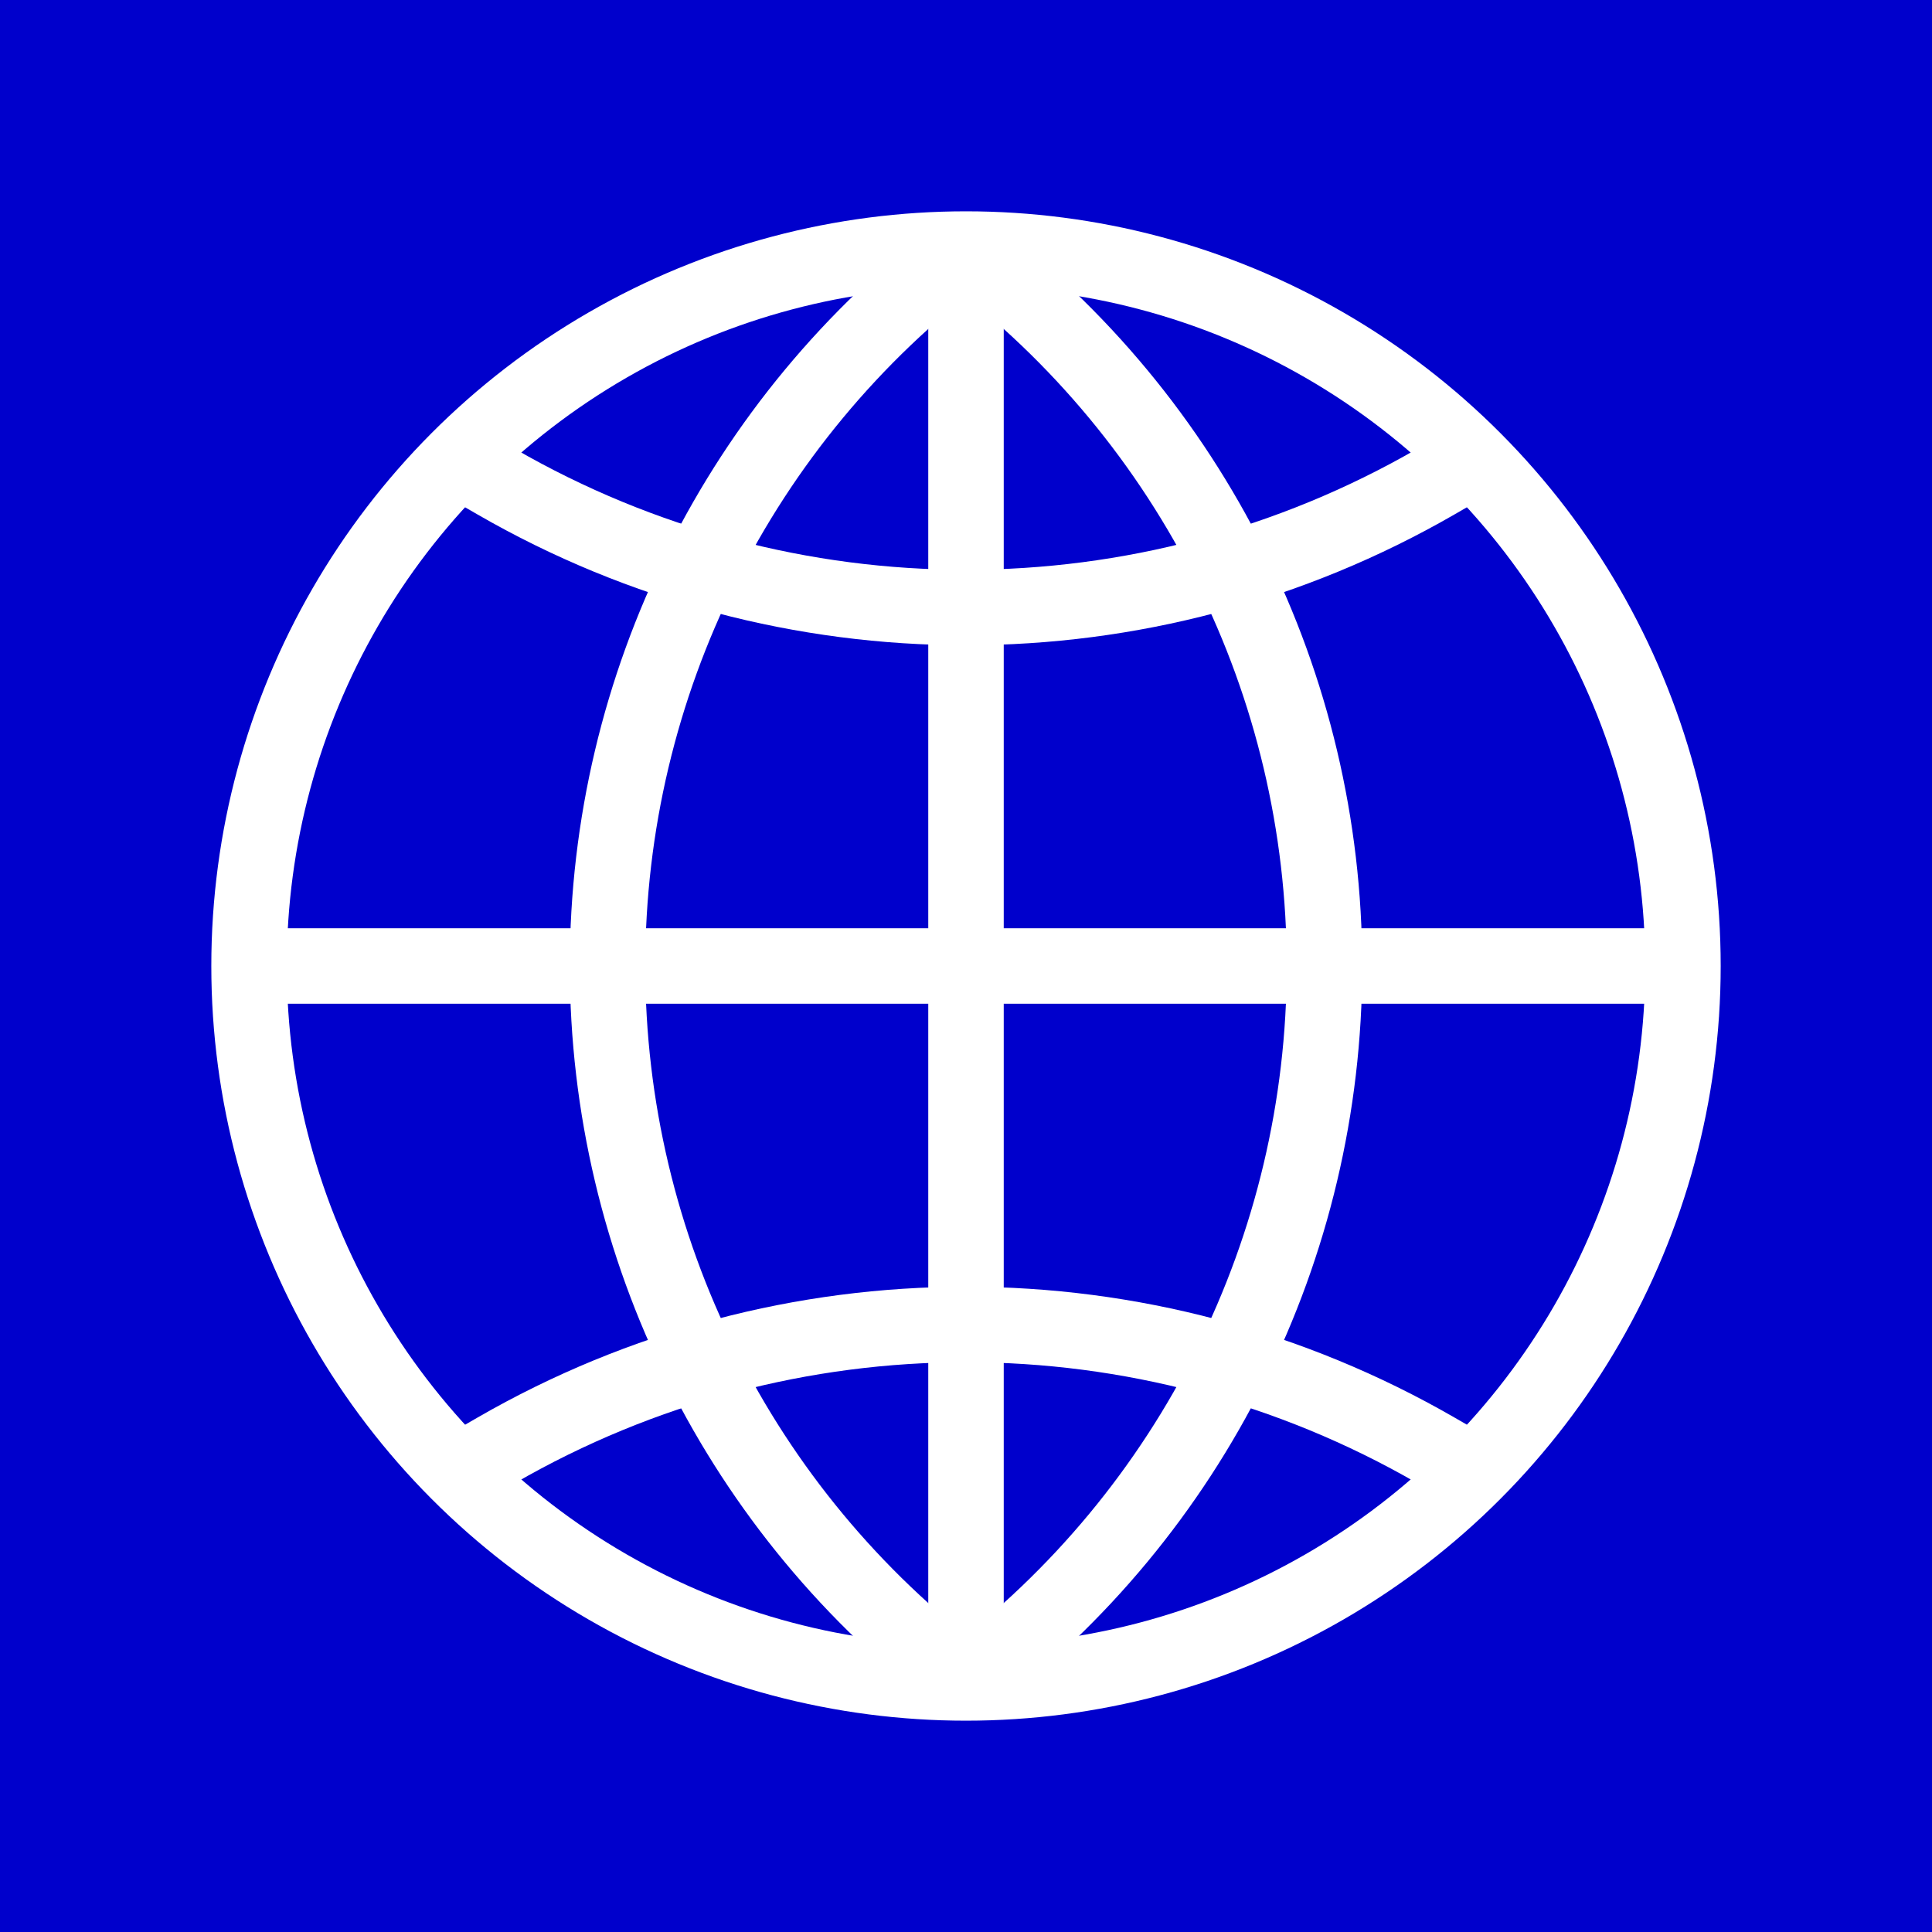 <?xml version="1.0" encoding="UTF-8"?>
<svg id="svg8" xmlns="http://www.w3.org/2000/svg" viewBox="0 0 512 512">
  <defs>
    <style>
      .cls-1 {
        fill: #00c;
      }

      .cls-2 {
        stroke-linecap: square;
      }

      .cls-2, .cls-3 {
        fill: none;
        stroke: #fff;
        stroke-miterlimit: 1.51;
        stroke-width: 20px;
      }
    </style>
  </defs>
  <rect class="cls-1" width="512" height="512"/>
  <g id="g828">
    <circle id="path10" class="cls-3" cx="256" cy="256" r="190"/>
    <path id="path823-1" class="cls-2" d="m131.49,384.36c77.05-44.48,171.98-44.48,249.03,0"/>
    <path id="path823" class="cls-2" d="m380.51,127.64c-77.05,44.48-171.98,44.48-249.03,0"/>
    <path id="path4522-9-4" class="cls-3" d="m255.57,445.68c-59.55-44.87-94.57-115.11-94.57-189.68s35.02-144.8,94.57-189.68"/>
    <path id="path833-7" class="cls-3" d="m256,66v380"/>
    <path id="path833" class="cls-3" d="m66,256h380"/>
    <path id="path4522-9-4-1" class="cls-3" d="m256.43,66.32c59.55,44.87,94.57,115.11,94.57,189.68s-35.02,144.8-94.57,189.68"/>
  </g>
</svg>